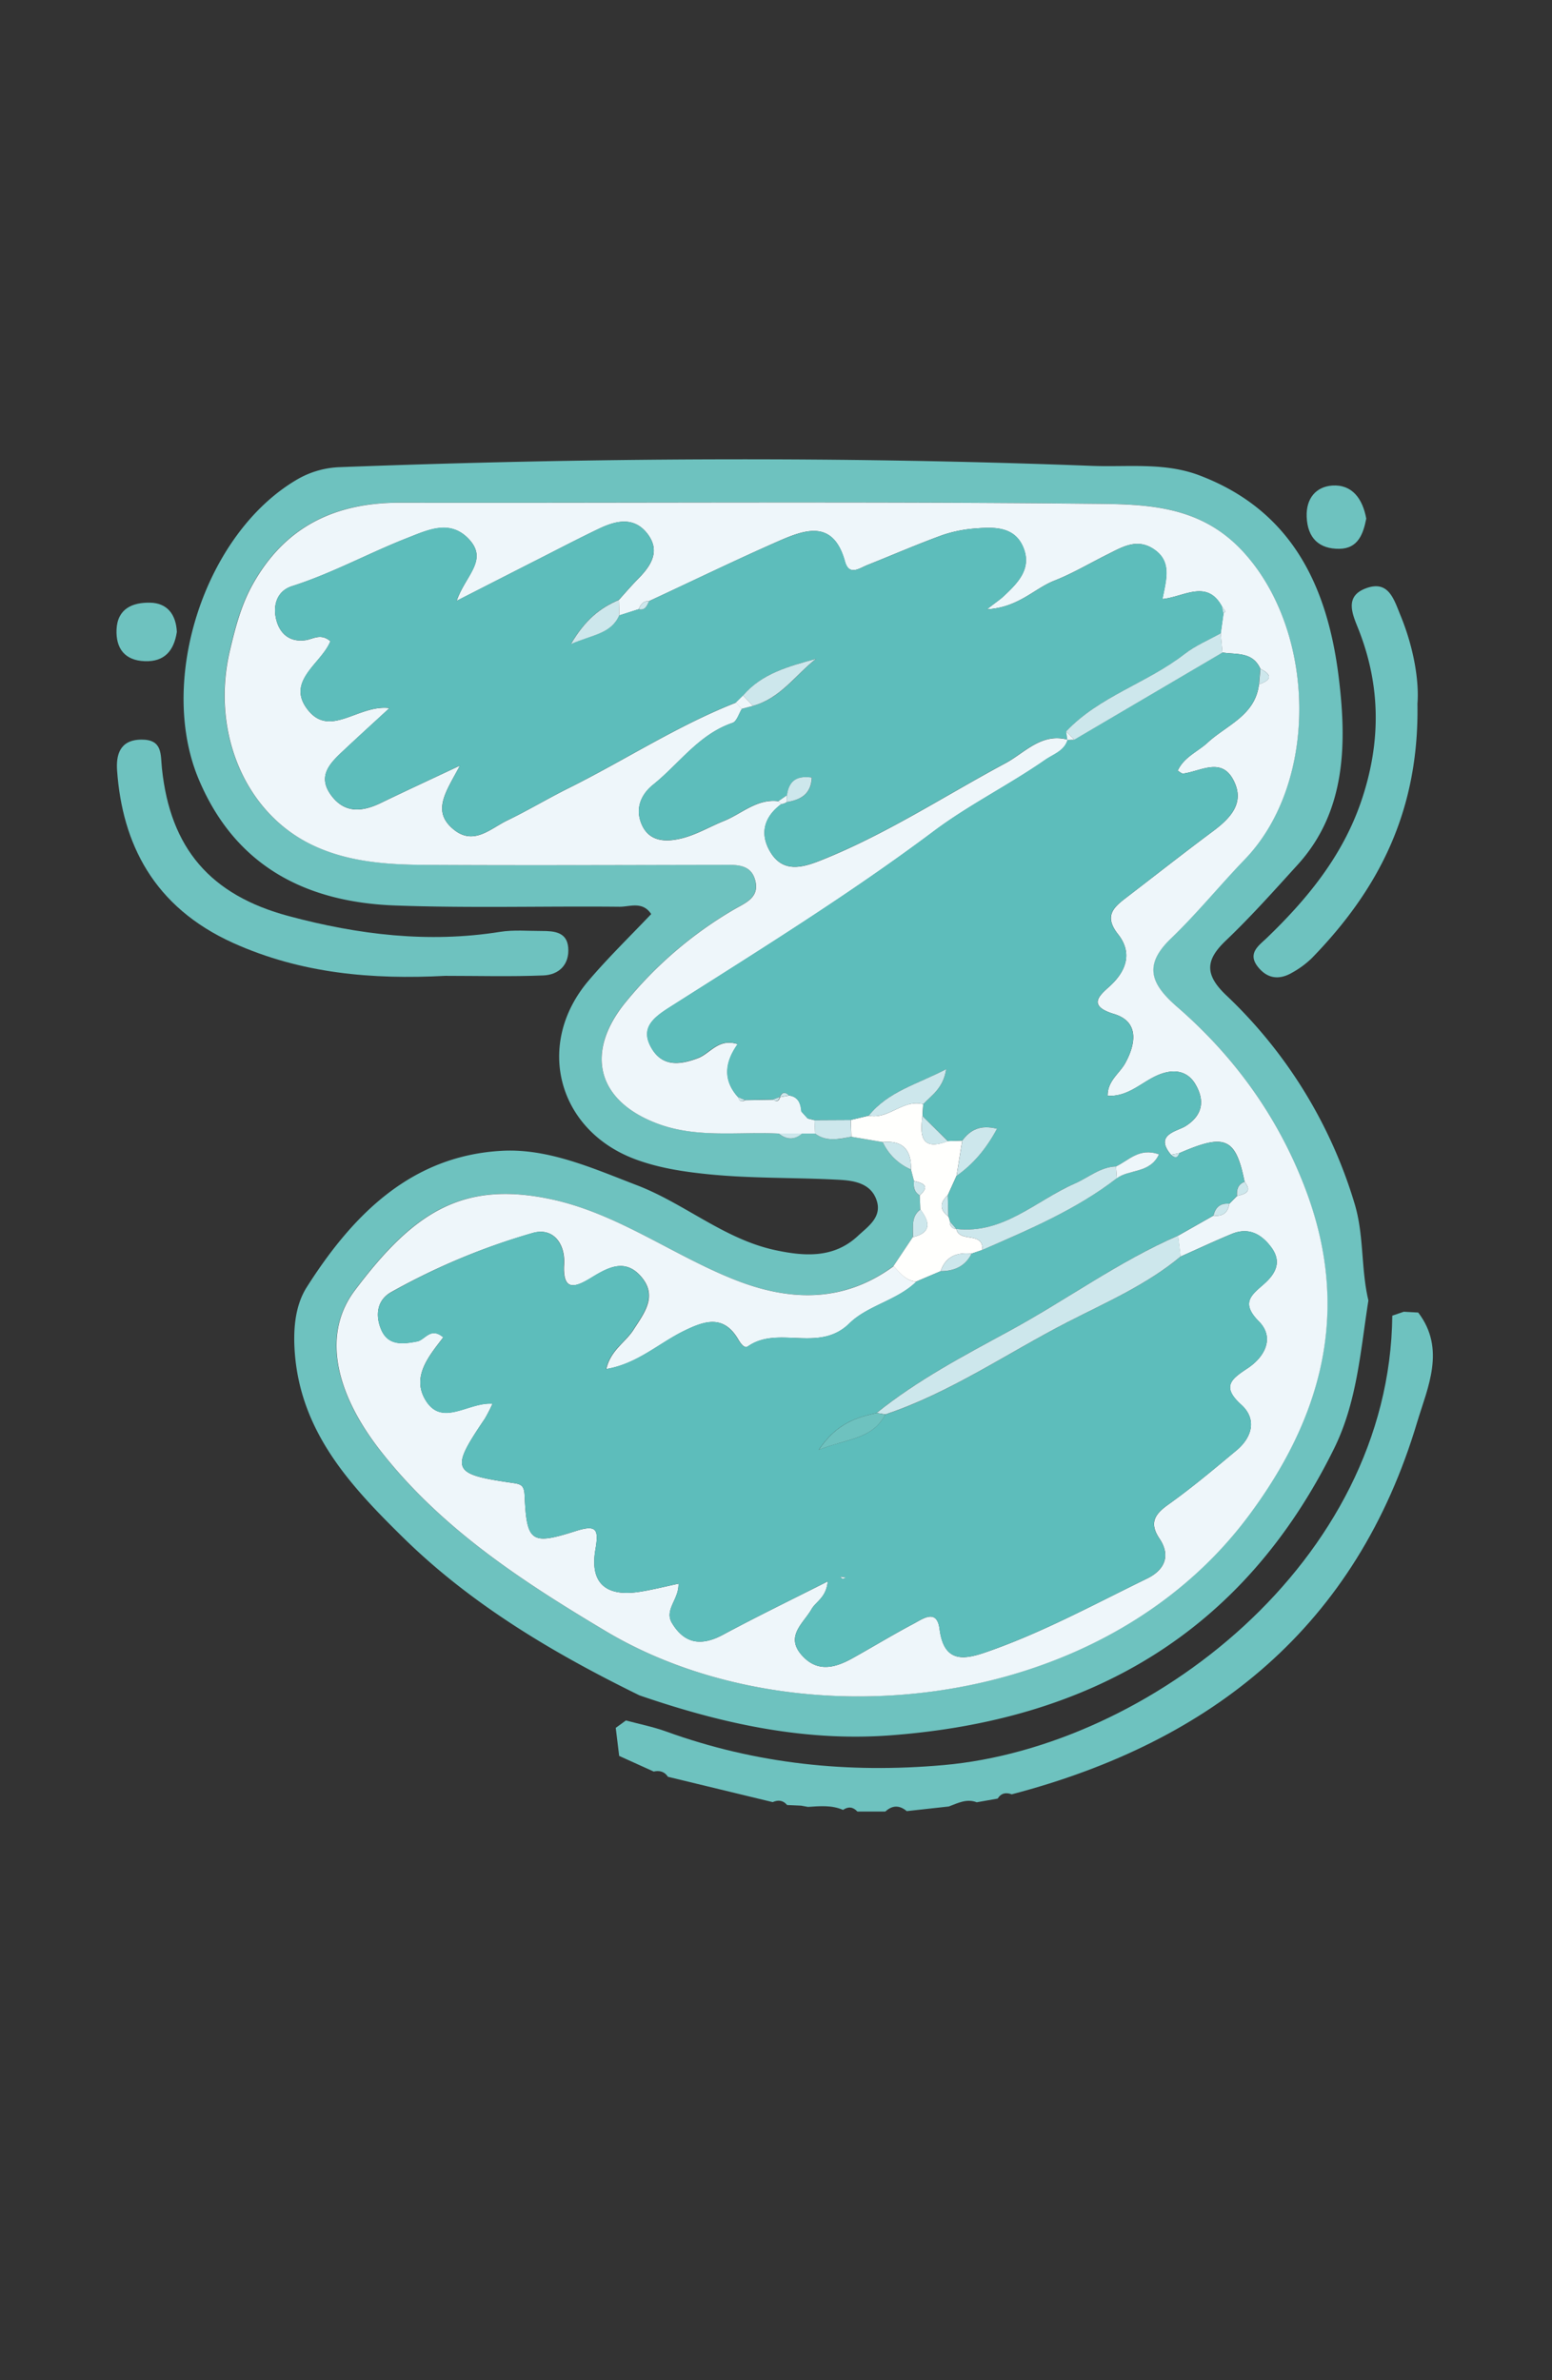 <svg id="Capa_1" data-name="Capa 1" xmlns="http://www.w3.org/2000/svg" viewBox="0 0 667.71 1024"><rect x="0" y="0" width="667.71" height="1024" fill="#333333" stroke="none"/><defs><style>.cls-1{fill:#6ec2bf;}.cls-2{fill:#eef6fa;}.cls-3{fill:#fffffd;}.cls-4{fill:#cde7ec;}.cls-5{fill:#5dbdbb;}</style></defs><path class="cls-1" d="M275.11,729.43c-37.08-18.17-72.5-39.14-102-68.22-22.12-21.76-43.39-44.62-46.22-78.44-.88-10.54,0-21,5.11-29,19.73-31.06,44.95-56.64,84.22-58.65,19.88-1,39,7.61,57.77,14.82,20.59,7.89,37.61,23.25,59.63,27.95,12.67,2.71,25.17,3.5,35.49-6.15,4.2-3.94,10.31-7.92,8.13-15-2.27-7.35-9.2-8.73-15.84-9.11-19-1.07-38.07-.49-57.1-2.45-10.6-1.1-20.86-2.67-30.8-6.34-33.64-12.42-43.53-49.61-20.21-77,8.42-9.89,17.79-19,26.87-28.56-3.72-5.67-9.24-3.11-13.7-3.15-32.15-.32-64.33.64-96.45-.54-38.36-1.41-68.74-16.86-84.49-54.24-17.91-42.5,2.53-105.55,42-128.87A39.11,39.11,0,0,1,146,201c107.93-4.09,215.87-4.7,323.81-.56,15.45.59,31.23-1.61,46.26,4.11,39.79,15.11,55,47.73,59.84,86.53,3.57,28.68,3.24,58-17.59,80.94-10,11-20.06,22.3-30.91,32.65-8.39,8-9.58,14.27,0,23.41a204,204,0,0,1,55.38,89.83c4.12,13.66,2.67,27.93,5.93,41.61-3.4,21.58-4.84,43.58-14.75,63.69-39.2,79.53-105.32,117.24-191.67,123.48C345.27,749.32,309.85,741.39,275.11,729.43Zm91.16-240.34,13.5,2.29a23.66,23.66,0,0,0,12.16,11.79l1.29,4.91c-.3,2.53,0,4.79,2.48,6.23.08,2,.17,4,.25,6.05-4.18,3.13-2.92,7.75-3.25,11.93l-8.32,12.47c-21.56,15.78-44.61,15.19-68.25,5.87-27-10.66-50.84-28.83-79.83-34.84-38-7.89-59,6.42-83.76,39.43-13.79,18.36-9,43.36,11.12,69,26.19,33.46,60.86,56.06,96.85,77.54,80.83,48.27,212.74,35.93,276.5-49.49,31.45-42.14,43.93-87.47,25.34-138.56-11.55-31.74-30.61-58.53-56-80.54-11.13-9.67-14.77-17.77-2.71-29.36,11.19-10.75,21-22.89,31.81-34.08,32.18-33.35,30.75-98.61-1-132.7-19.14-20.58-43.42-20.1-66.85-20.34-98.5-1-197-.26-295.51-.44-28-.05-49.54,10.21-63.47,35.21-5,8.95-7.49,18.66-9.78,28.36-7.91,33.44,5.2,67.26,32.37,82.12,15.74,8.6,33.53,10,51.15,10.14,42.71.24,85.43,0,128.15,0,6.15,0,12.85-.58,14.51,7.29,1.48,7-4.67,9.2-9.34,11.95a172.47,172.47,0,0,0-46.49,39.78c-17.7,21.63-12.46,42.44,13.5,52.26,17,6.43,34.8,3.45,52.27,4.32,3.38,2.77,6.77,2.83,10.15,0h5.5C355.6,491.38,361,490.12,366.27,489.09Z"/><path class="cls-1" d="M344.63,776.88l-6-.27c-1.74-2.08-3.85-2.28-6.2-1.24l-45.06-10.9c-1.49-2.26-3.61-2.81-6.14-2.26l-14.85-6.72-1.47-12.07,4.38-3.19c5.77,1.56,11.68,2.72,17.28,4.75,38.72,14,78.24,18.09,119.42,14.45C494.2,751.64,597.93,672.05,599,566.06l4.95-1.68,6.2.34c12,15.71,4,32.37-.4,47-26.13,87.75-88,137.63-174.47,160.29-2.49-.93-4.58-.53-6.06,1.84l-9,1.59c-4.35-1.68-8.15.35-12,1.8l-18.11,2c-3.14-2.63-6.21-2.59-9.23.18l-12,0c-1.86-2-3.91-2.27-6.18-.71-4.88-2.12-10-1.63-15.08-1.29Z"/><path class="cls-1" d="M191.54,419.86c-31.33,1.64-61.87-.93-91.16-14.12-34.45-15.53-47.75-42.94-50-74.13-.47-6.46.91-13.29,10.37-13.39,9.27-.1,8.28,6.27,8.91,12.34,3.59,34.44,20.85,54.59,54.63,63.61,29.82,8,60,11.67,90.82,6.77,5.89-.94,12-.37,18.06-.38,5.25,0,10.74.45,11.29,7.12.6,7.24-3.89,11.73-10.69,12C219.68,420.25,205.6,419.86,191.54,419.86Z"/><path class="cls-1" d="M609.82,302.78c.78,46.77-17.16,80.36-45.41,109.43a39.6,39.6,0,0,1-8.42,6.23c-5.44,3.21-10.56,2.83-14.74-2.36-4.79-5.95.41-9.29,3.78-12.54,17.52-16.87,32.57-35.26,40.6-58.8,8.44-24.78,8.53-49.12-1-73.55-2.5-6.38-6.59-14.39,2.85-18,10-3.84,12.21,4.71,15.19,11.94C608.29,278.9,610.58,293.05,609.82,302.78Z"/><path class="cls-1" d="M587.8,223.13c-1.27,6.45-3.44,12.87-11.52,13-8.68.11-13.74-4.5-14.11-13.74-.33-8,4.07-13,11-13.48C581.73,208.35,586.25,214.6,587.8,223.13Z"/><path class="cls-1" d="M76.09,271.87c-1.25,8.16-5.36,12.93-13.84,12.61S49.8,279.1,50.14,270.87c.38-9.05,6.94-11.69,14.34-11.57C72.12,259.42,75.73,264.55,76.09,271.87Z"/><path class="cls-2" d="M350.69,487.71l-5.5,0H335c-17.47-.87-35.28,2.11-52.27-4.32-26-9.82-31.2-30.63-13.5-52.26a172.47,172.47,0,0,1,46.49-39.78c4.67-2.75,10.82-4.93,9.34-11.95-1.66-7.87-8.36-7.3-14.51-7.29-42.72.06-85.44.26-128.15,0C164.82,372,147,370.57,131.29,362,104.12,347.11,91,313.29,98.92,279.85c2.29-9.7,4.79-19.41,9.78-28.36,13.93-25,35.5-35.26,63.47-35.21,98.5.18,197-.56,295.51.44,23.43.24,47.71-.24,66.85,20.34,31.7,34.09,33.13,99.35,1,132.7-10.79,11.19-20.62,23.33-31.81,34.08-12.06,11.59-8.42,19.69,2.71,29.36,25.36,22,44.42,48.8,56,80.54,18.59,51.09,6.11,96.42-25.34,138.56-63.76,85.42-195.67,97.76-276.5,49.49-36-21.48-70.66-44.08-96.85-77.54-20.1-25.67-24.91-50.67-11.12-69,24.79-33,45.74-47.32,83.76-39.43,29,6,52.8,24.18,79.83,34.84,23.64,9.32,46.69,9.91,68.25-5.87,2.91,2.77,5.22,6.45,9.88,6.61-8.37,8.15-21,10.25-28.87,18-13.13,12.89-30.52.7-43.66,9.88-1.59,1.11-3.2-1.33-4.29-3.16-6.29-10.58-14.42-7.8-23.24-3.48-10.84,5.31-20.08,14.19-33.44,16.4,1.87-8.12,8.2-11.44,11.67-16.85,4.73-7.36,10.54-14.6,3.25-23-6.92-7.94-14.33-3.77-21.54.66-6.59,4-12.23,6.08-11.53-5.87.53-8.89-4.69-16.07-13.59-13.45A285.5,285.5,0,0,0,168.18,556c-6.1,3.49-6.71,10.07-4.2,16,3,7.06,9.3,6.33,15.5,5.14,3.46-.67,5.74-6.42,11.24-1.76-6,7.85-13.65,16.68-7.81,26.74,7.09,12.2,18.53,1,29,1.81a68.22,68.22,0,0,1-3.31,6.46c-15,22.19-14.33,23.85,12.1,27.67,3.43.5,4.78,1,5,5.26.91,20.16,2.74,21.56,21.89,15.44,9.22-2.94,10.07-.72,8.57,8-2.45,14.28,4.4,20.36,18.94,18.12,5.57-.86,11.06-2.28,16.82-3.49.22,6.84-6.28,11.22-2.77,17,5.46,9,12.73,9.86,21.82,5,14.51-7.8,29.34-15,45.16-23-.63,7-5.09,8.63-7,12C345.62,698.5,337.67,704,345,712.2c6.7,7.52,14.36,5.4,21.87,1.2,8.73-4.87,17.28-10.07,26.11-14.75,4.06-2.15,10.11-6.71,11.26,2.27,1.94,15.26,11.3,13,20.91,9.6,23.72-8.3,45.78-20.36,68.3-31.32,7.28-3.54,10.52-9.56,5.36-17.26-4.43-6.63-2.12-10.38,3.85-14.62C512.81,640.08,522.42,632,532,624c6.84-5.72,8.73-13.56,2-19.62-8.59-7.77-4.31-11,2.58-15.57,7.66-5,11.9-13.34,5-20.28-8-8.08-3.1-11.36,2.3-16.16,4.93-4.38,7.7-9.46,3-15.76-4.33-5.82-9.85-8.65-17-5.69-7.42,3.07-14.69,6.49-22,9.74-.35-3-.7-6-1.06-9L522.08,523c3.87.47,6.18-1.16,6.8-5.07l3.32-3.35c3.27-.88,6.74-1.64,3.25-6.11-3.82-19-8.35-20.93-28.09-12.31l-3.55.69c-7.41-8.77,2.7-10.07,6.28-12.35,8-5.06,7.9-11.71,4.2-18s-10.22-6.79-17.19-3.45c-6.52,3.13-12.11,8.9-20.56,8.41-.06-6.48,5.13-9.56,7.61-14.11,4.53-8.27,6-17.81-4.85-21.07-11.66-3.52-6.24-8-2-11.84,7.56-6.81,9.85-14.71,3.74-22.44s-2.19-11.44,3.42-15.72c12.3-9.42,24.45-19,36.9-28.27,7.82-5.78,14.53-12.44,9.23-22.48-5.16-9.79-14-3.71-21.52-2.69-.68.09-1.49-.75-2.4-1.24,2.69-5.88,8.58-8.13,12.89-12.1,8.19-7.54,20.5-11.67,22.07-25.06,5.2-1.78,6-4,.6-6.69-3.27-7.42-10.29-6.05-16.33-7l-.75-8.29c.4-2.81.79-5.62,1.19-8.43.28-.37.88-.89.79-1.07a14.14,14.14,0,0,0-1.43-2c-6.41-11.91-16.47-4.1-25.61-3.23,1.74-8.71,4.1-16.34-3.89-21.56-7.17-4.68-13.43-.77-19.72,2.36-7.63,3.8-15,8.21-22.92,11.32-8.67,3.42-15.36,11.54-29,12.32,4.21-3.27,5.8-4.31,7.16-5.59,6-5.61,12.15-11.67,8.66-20.69-3.6-9.28-12.35-9.19-20.51-8.52a56.23,56.23,0,0,0-14.62,2.93c-10.81,3.94-21.37,8.54-32.07,12.8-3.48,1.39-7.9,4.87-9.67-1.53-5-18-16.94-13.83-28.46-8.79C316.34,241,297.89,250,279.3,258.61c-2.5-.11-3.7,1.43-4.49,3.51l-8.43,2.71q0-3.37-.1-6.74c2.69-3,5.27-6,8.09-8.88,5.73-5.76,10-12.19,4-19.77-5.73-7.24-13.41-5.42-20.57-2-8.6,4.1-17.05,8.52-25.55,12.84-11.11,5.64-22.21,11.32-35.78,18.24,3.75-10.88,13.52-17.41,5.49-26.29s-17.69-4.29-26.43-.87c-16.77,6.55-32.59,15.32-49.86,20.83-6.7,2.13-8.45,8.58-6.69,14.89,1.6,5.76,5.84,9.29,12.46,8.36,3.3-.46,6.54-3.13,10.7.45-3.71,9.54-19.38,17.17-9.73,29.49s21.79-2.41,35.16-.71c-7.54,6.94-13.67,12.52-19.71,18.19-5.66,5.3-11.54,10.88-5.45,19.23,5.83,8,13.46,7.25,21.49,3.36,10.11-4.9,20.31-9.61,34-16.06-6,11.23-12.21,19.49-3,27.27,8.75,7.43,16-.12,23.26-3.63,9-4.35,17.64-9.54,26.61-14,24.1-12,46.74-26.87,71.93-36.76l2.48,2.76c-1.31,2.06-2.19,5.36-4,6-14.52,4.93-22.92,17.55-34.15,26.57-5.68,4.57-7.85,10.88-4.77,17.52,3.4,7.32,10.76,7.14,17.1,5.56s12-5,18-7.42c7.77-3.11,14.28-9.75,23.62-8.52.4.41.79.83,1.17,1.24-7.6,5.59-9.37,13-4.61,20.78,5.38,8.77,13.59,6.59,21.45,3.47,28-11.11,53.16-27.68,79.57-41.85,8.33-4.47,15.51-13.23,26.85-10.12-1.47,4.9-6.06,6.17-9.72,8.71-15.55,10.81-32.79,19.34-47.75,30.56-36.56,27.41-75.28,51.37-113.72,75.82-7.22,4.59-12.91,9.09-7.83,17.73,4.65,7.89,12.05,7.18,19.93,4.18,5.28-2,8.82-8.72,17.1-6-5.61,7.87-6.41,15.59.19,22.84.48,1.61,1.38,2.23,3,1.25l12.08-.23c1.54,1.16,2.42.57,2.92-1.08l0,0,3.93-.7c3.95.61,5,3.47,5.27,6.89l2.71,3,3,.76C350.53,483.86,350.61,485.79,350.69,487.71Z"/><path class="cls-3" d="M394.27,551.37c-4.67-.16-7-3.84-9.89-6.61l8.32-12.47c8.29-2,7.25-6.57,3.25-11.93-.08-2-.17-4-.25-6.05,4.72-4.28,1.15-5.26-2.48-6.23l-1.29-4.91c.23-8.35-3.5-12.61-12.16-11.79l-13.5-2.29c-.08-2.41-.16-4.83-.23-7.24l7.71-1.83c8.53,1.78,14.79-7.25,23.43-4.94-.1,1.7-.2,3.4-.31,5.1-1.1,8.41-.61,15.2,10.94,10.77l6.16-.21-2.44,15.16q-1.89,4.17-3.77,8.35c-3.42,3.13-3.64,6.18.24,9.11a7.44,7.44,0,0,1,.67,2.21,2.83,2.83,0,0,0,2.79,3.22h0c1.28,6.05,11.62.81,11.19,9l-4.66,1.6c-6.22-.63-11.11,1.08-13.29,7.55Z"/><path class="cls-4" d="M366,481.85c.07,2.41.15,4.83.23,7.24-5.32,1-10.67,2.29-15.58-1.38q-.12-2.88-.25-5.78Z"/><path class="cls-4" d="M379.77,491.38c8.66-.82,12.39,3.44,12.16,11.79A23.66,23.66,0,0,1,379.77,491.38Z"/><path class="cls-4" d="M396,520.36c4,5.36,5,9.91-3.25,11.93C393,528.11,391.77,523.49,396,520.36Z"/><path class="cls-4" d="M393.22,508.08c3.63,1,7.2,1.95,2.48,6.23C393.27,512.87,392.92,510.61,393.22,508.08Z"/><path class="cls-4" d="M335,487.69h10.15C341.81,490.52,338.42,490.46,335,487.69Z"/><path class="cls-5" d="M366,481.85l-15.6.08-3-.75-2.71-3c-.29-3.42-1.32-6.28-5.28-6.88-1.61-1.53-3-1.55-3.92.69l0,0-2.92,1.07-12.07.22-3-1.24c-6.6-7.25-5.8-15-.19-22.84-8.28-2.71-11.82,4-17.1,6-7.88,3-15.28,3.71-19.93-4.18-5.08-8.64.61-13.14,7.83-17.73,38.44-24.45,77.16-48.41,113.72-75.82,15-11.22,32.2-19.75,47.75-30.56,3.66-2.54,8.25-3.81,9.72-8.71l-.14.13,3-.12,63.71-37.46c6,.93,13.06-.44,16.32,7q-.3,3.35-.59,6.69c-1.57,13.39-13.88,17.52-22.07,25.06-4.31,4-10.2,6.22-12.89,12.1.91.49,1.72,1.33,2.4,1.24,7.49-1,16.36-7.1,21.52,2.69,5.3,10-1.41,16.7-9.23,22.48-12.45,9.22-24.6,18.85-36.9,28.27-5.61,4.28-9.59,7.91-3.42,15.72s3.82,15.63-3.74,22.44c-4.27,3.84-9.69,8.32,2,11.84,10.81,3.26,9.38,12.8,4.85,21.07-2.48,4.55-7.67,7.63-7.61,14.11,8.45.49,14-5.28,20.56-8.41,7-3.34,13.44-2.91,17.19,3.45s3.76,12.94-4.2,18c-3.58,2.28-13.69,3.58-6.28,12.34,1.51,1.47,2.76,1.57,3.55-.68,19.74-8.62,24.27-6.64,28.09,12.31-2.9,1.07-3.48,3.37-3.25,6.11l-3.32,3.35c-3.81-.38-6,1.45-6.8,5.07l-15.18,8.6c-25.63,11.18-48.2,27.78-72.67,41.06-19.63,10.65-39.52,21.14-57.07,35.26-8.53,2-16.93,4.19-24.89,15.85,12.66-4.88,23.12-4.61,28.61-15.17,28.07-9.39,52.37-26.35,78.42-39.73,16.61-8.53,34-16.07,48.65-28.22,7.34-3.26,14.61-6.68,22-9.75,7.16-3,12.68-.13,17,5.69,4.68,6.3,1.91,11.38-3,15.76-5.4,4.8-10.29,8.08-2.3,16.16,6.87,6.94,2.63,15.24-5,20.28-6.89,4.53-11.17,7.8-2.58,15.57,6.7,6.06,4.81,13.9-2,19.62-9.61,8-19.22,16.1-29.42,23.34-6,4.24-8.28,8-3.85,14.62,5.16,7.7,1.92,13.72-5.36,17.26-22.52,11-44.58,23-68.3,31.32-9.61,3.36-19,5.66-20.91-9.6-1.15-9-7.2-4.42-11.26-2.27-8.83,4.68-17.38,9.88-26.11,14.75-7.51,4.2-15.17,6.32-21.87-1.2-7.28-8.17.67-13.7,4.14-19.82,1.91-3.36,6.37-5,7-12-15.82,8-30.65,15.24-45.16,23-9.09,4.88-16.36,4.07-21.82-5-3.51-5.8,3-10.18,2.77-17-5.76,1.21-11.25,2.63-16.82,3.49-14.54,2.24-21.39-3.84-18.94-18.12,1.5-8.73.65-10.95-8.57-8-19.15,6.12-21,4.72-21.89-15.44-.19-4.22-1.54-4.76-5-5.26-26.43-3.82-27.11-5.48-12.1-27.67A68.22,68.22,0,0,0,211.9,604c-10.46-.79-21.9,10.39-29-1.81-5.84-10.06,1.79-18.89,7.81-26.74-5.5-4.66-7.78,1.09-11.24,1.76-6.2,1.19-12.55,1.92-15.5-5.14-2.51-6-1.9-12.56,4.2-16A285.5,285.5,0,0,1,229,530.5c8.9-2.62,14.12,4.56,13.59,13.45-.7,11.95,4.94,9.91,11.53,5.87,7.21-4.43,14.62-8.6,21.54-.66,7.29,8.38,1.48,15.62-3.25,23-3.47,5.41-9.8,8.73-11.67,16.85,13.36-2.21,22.6-11.09,33.44-16.4,8.82-4.32,16.95-7.1,23.24,3.48,1.09,1.83,2.7,4.27,4.29,3.16,13.14-9.18,30.53,3,43.66-9.88,7.87-7.73,20.5-9.83,28.87-18l10.45-4.45c5.84,0,10.55-2.06,13.29-7.55l4.66-1.6c20.09-8.78,40.29-17.33,57.85-30.84,5.32-3.91,14.24-2,18.1-10.26-8.47-3-13,2.64-18.49,5.2-6.86.26-11.87,4.81-17.75,7.38-16.65,7.27-30.59,21.82-50.89,19.53h0l-2.78-3.22a7.44,7.44,0,0,0-.67-2.21l-.24-9.11,3.76-8.35c7.2-5.06,12.67-11.53,17.39-20.26-7.15-1.79-11.47.4-14.94,5.1l-6.16.21-10.94-10.77c.11-1.7.21-3.4.31-5.1,3.62-3.88,8.62-6.77,9.91-15.08-12.44,6.54-24.91,9.55-33.34,20Zm-2.21,196.81-2.38-.19c.37.26.72.71,1.1.74S363.4,678.87,363.83,678.66Z"/><path class="cls-5" d="M279.3,258.61c18.59-8.65,37-17.63,55.82-25.85,11.52-5,23.46-9.2,28.46,8.79,1.77,6.4,6.19,2.92,9.67,1.53,10.7-4.26,21.26-8.86,32.07-12.8a56.23,56.23,0,0,1,14.62-2.93c8.16-.67,16.91-.76,20.51,8.52,3.49,9-2.69,15.08-8.66,20.69-1.36,1.28-3,2.32-7.16,5.59,13.6-.78,20.29-8.9,29-12.32,7.9-3.11,15.29-7.52,22.92-11.32,6.29-3.13,12.55-7,19.72-2.36,8,5.22,5.63,12.85,3.89,21.56,9.14-.87,19.2-8.68,25.6,3.23.22,1,.43,2.07.65,3.11q-.6,4.21-1.18,8.43c-5.21,2.94-10.89,5.27-15.55,8.9-16.08,12.53-36.64,18.13-50.95,33.3.16,1.22.33,2.45.5,3.67l.14-.13c-11.34-3.11-18.52,5.65-26.85,10.12-26.41,14.17-51.54,30.74-79.57,41.85-7.86,3.12-16.07,5.3-21.45-3.47-4.76-7.76-3-15.19,4.6-20.78a4.76,4.76,0,0,0,2.41-.84c6-1,10.47-3.38,10.77-10.56-6.95-1-9.89,1.92-10.67,7.63l-3.68,2.52c-9.33-1.22-15.84,5.42-23.61,8.53-6,2.42-11.78,5.88-18,7.42s-13.7,1.76-17.1-5.56c-3.08-6.64-.91-12.95,4.77-17.52,11.23-9,19.63-21.64,34.15-26.57,1.8-.61,2.68-3.91,4-6l4.93-1.34c11.76-3.18,18.2-13.18,27.06-20.2-11.69,3.22-23.25,6.26-31.37,15.78l-3.09,3c-25.18,9.9-47.82,24.76-71.92,36.77-9,4.47-17.58,9.66-26.61,14-7.29,3.51-14.51,11.06-23.26,3.63-9.16-7.78-2.91-16,3-27.27-13.65,6.45-23.85,11.16-34,16.06-8,3.89-15.66,4.63-21.49-3.36-6.09-8.35-.21-13.93,5.45-19.23,6-5.67,12.17-11.25,19.71-18.19-13.37-1.7-25.48,13.09-35.16.71s6-19.95,9.73-29.49c-4.16-3.58-7.4-.91-10.7-.45-6.62.93-10.86-2.6-12.46-8.36-1.76-6.31,0-12.76,6.69-14.89,17.27-5.51,33.09-14.28,49.86-20.83,8.74-3.42,18.26-8.16,26.43.87s-1.74,15.41-5.49,26.29c13.57-6.92,24.67-12.6,35.78-18.24,8.5-4.32,16.95-8.74,25.55-12.84,7.16-3.42,14.84-5.24,20.57,2,6,7.58,1.74,14-4,19.77-2.82,2.84-5.4,5.91-8.09,8.88-8.08,3.44-14.55,8.6-20.66,19,9.45-4.09,17.23-4.41,20.76-12.28,2.81-.9,5.62-1.81,8.44-2.7C277.7,262.73,278.36,260.49,279.3,258.61Z"/><path class="cls-4" d="M377.16,607.92c17.55-14.12,37.44-24.61,57.07-35.26,24.47-13.28,47-29.88,72.67-41.06q.53,4.5,1.05,9c-14.61,12.16-32,19.7-48.65,28.23-26.05,13.38-50.35,30.34-78.42,39.72Z"/><path class="cls-4" d="M458.69,314.68c14.31-15.17,34.87-20.77,50.95-33.3,4.66-3.63,10.34-6,15.55-8.9q.36,4.15.74,8.29l-63.71,37.47C461,317.05,459.87,315.86,458.69,314.68Z"/><path class="cls-4" d="M266.38,264.83c-3.53,7.87-11.31,8.19-20.76,12.28,6.11-10.42,12.58-15.58,20.66-19Q266.34,261.45,266.38,264.83Z"/><path class="cls-4" d="M541.66,294.44q.29-3.35.59-6.69C547.62,290.48,546.86,292.66,541.66,294.44Z"/><path class="cls-4" d="M522.08,523c.82-3.62,3-5.45,6.8-5.07C528.26,521.84,526,523.47,522.08,523Z"/><path class="cls-4" d="M532.2,514.58c-.23-2.74.35-5,3.25-6.11C538.94,512.94,535.47,513.7,532.2,514.58Z"/><path class="cls-4" d="M279.3,258.61c-.94,1.88-1.6,4.12-4.48,3.52C275.6,260,276.8,258.5,279.3,258.61Z"/><path class="cls-4" d="M507.36,496.16c-.79,2.25-2,2.15-3.55.68Z"/><path class="cls-4" d="M344.72,478.16l2.71,3Z"/><path class="cls-4" d="M332.56,473.07l2.92-1.07C335,473.64,334.1,474.23,332.56,473.07Z"/><path class="cls-4" d="M317.53,472.05l3,1.24C318.91,474.28,318,473.66,317.53,472.05Z"/><path class="cls-4" d="M335.52,472c1-2.24,2.31-2.22,3.92-.69Z"/><path class="cls-4" d="M526.37,264.05c-.22-1-.43-2.07-.65-3.11a13.46,13.46,0,0,1,1.44,2C527.25,263.16,526.65,263.68,526.37,264.05Z"/><path class="cls-4" d="M480.51,506.93C463,520.44,442.75,529,422.66,537.77c.43-8.18-9.91-2.94-11.19-9,20.31,2.29,34.25-12.26,50.9-19.53,5.88-2.57,10.89-7.12,17.75-7.38Z"/><path class="cls-4" d="M373.75,480c8.43-10.47,20.9-13.48,33.34-20-1.29,8.31-6.29,11.2-9.91,15.08C388.54,472.77,382.28,481.8,373.75,480Z"/><path class="cls-4" d="M414,490.74c3.47-4.7,7.79-6.89,14.94-5.1-4.72,8.73-10.19,15.2-17.39,20.26Q412.75,498.33,414,490.74Z"/><path class="cls-4" d="M396.87,480.18,407.81,491C396.26,495.38,395.77,488.59,396.87,480.18Z"/><path class="cls-4" d="M418,539.37c-2.74,5.49-7.45,7.52-13.29,7.55C406.89,540.45,411.78,538.74,418,539.37Z"/><path class="cls-4" d="M407.76,514.25l.24,9.11C404.12,520.43,404.34,517.38,407.76,514.25Z"/><path class="cls-4" d="M408.67,525.57l2.78,3.22A2.83,2.83,0,0,1,408.67,525.57Z"/><path class="cls-1" d="M377.16,607.92l3.72.67c-5.49,10.57-15.95,10.3-28.61,15.18C360.23,612.11,368.63,609.91,377.16,607.92Z"/><path class="cls-2" d="M480.51,506.93l-.39-5.06c5.49-2.56,10-8.23,18.49-5.2C494.75,504.94,485.83,503,480.51,506.93Z"/><path class="cls-2" d="M363.83,678.67c-.43.2-.87.57-1.28.54s-.73-.48-1.1-.74Z"/><path class="cls-2" d="M458.69,314.68c1.18,1.18,2.35,2.37,3.53,3.56l-3,.11C459,317.13,458.85,315.9,458.69,314.68Z"/><path class="cls-4" d="M319.68,299.25c8.12-9.52,19.68-12.56,31.37-15.78-8.86,7-15.3,17-27.06,20.2Z"/><path class="cls-4" d="M338.57,342.17c.78-5.71,3.72-8.65,10.67-7.63-.3,7.18-4.79,9.57-10.77,10.56A15.1,15.1,0,0,1,338.57,342.17Z"/><path class="cls-2" d="M319.68,299.25l4.31,4.42L319.06,305l-2.46-2.75Q318.13,300.75,319.68,299.25Z"/><path class="cls-2" d="M338.57,342.17a15.1,15.1,0,0,0-.1,2.93,4.76,4.76,0,0,1-2.41.84c-.37-.41-.76-.83-1.16-1.24Z"/></svg>